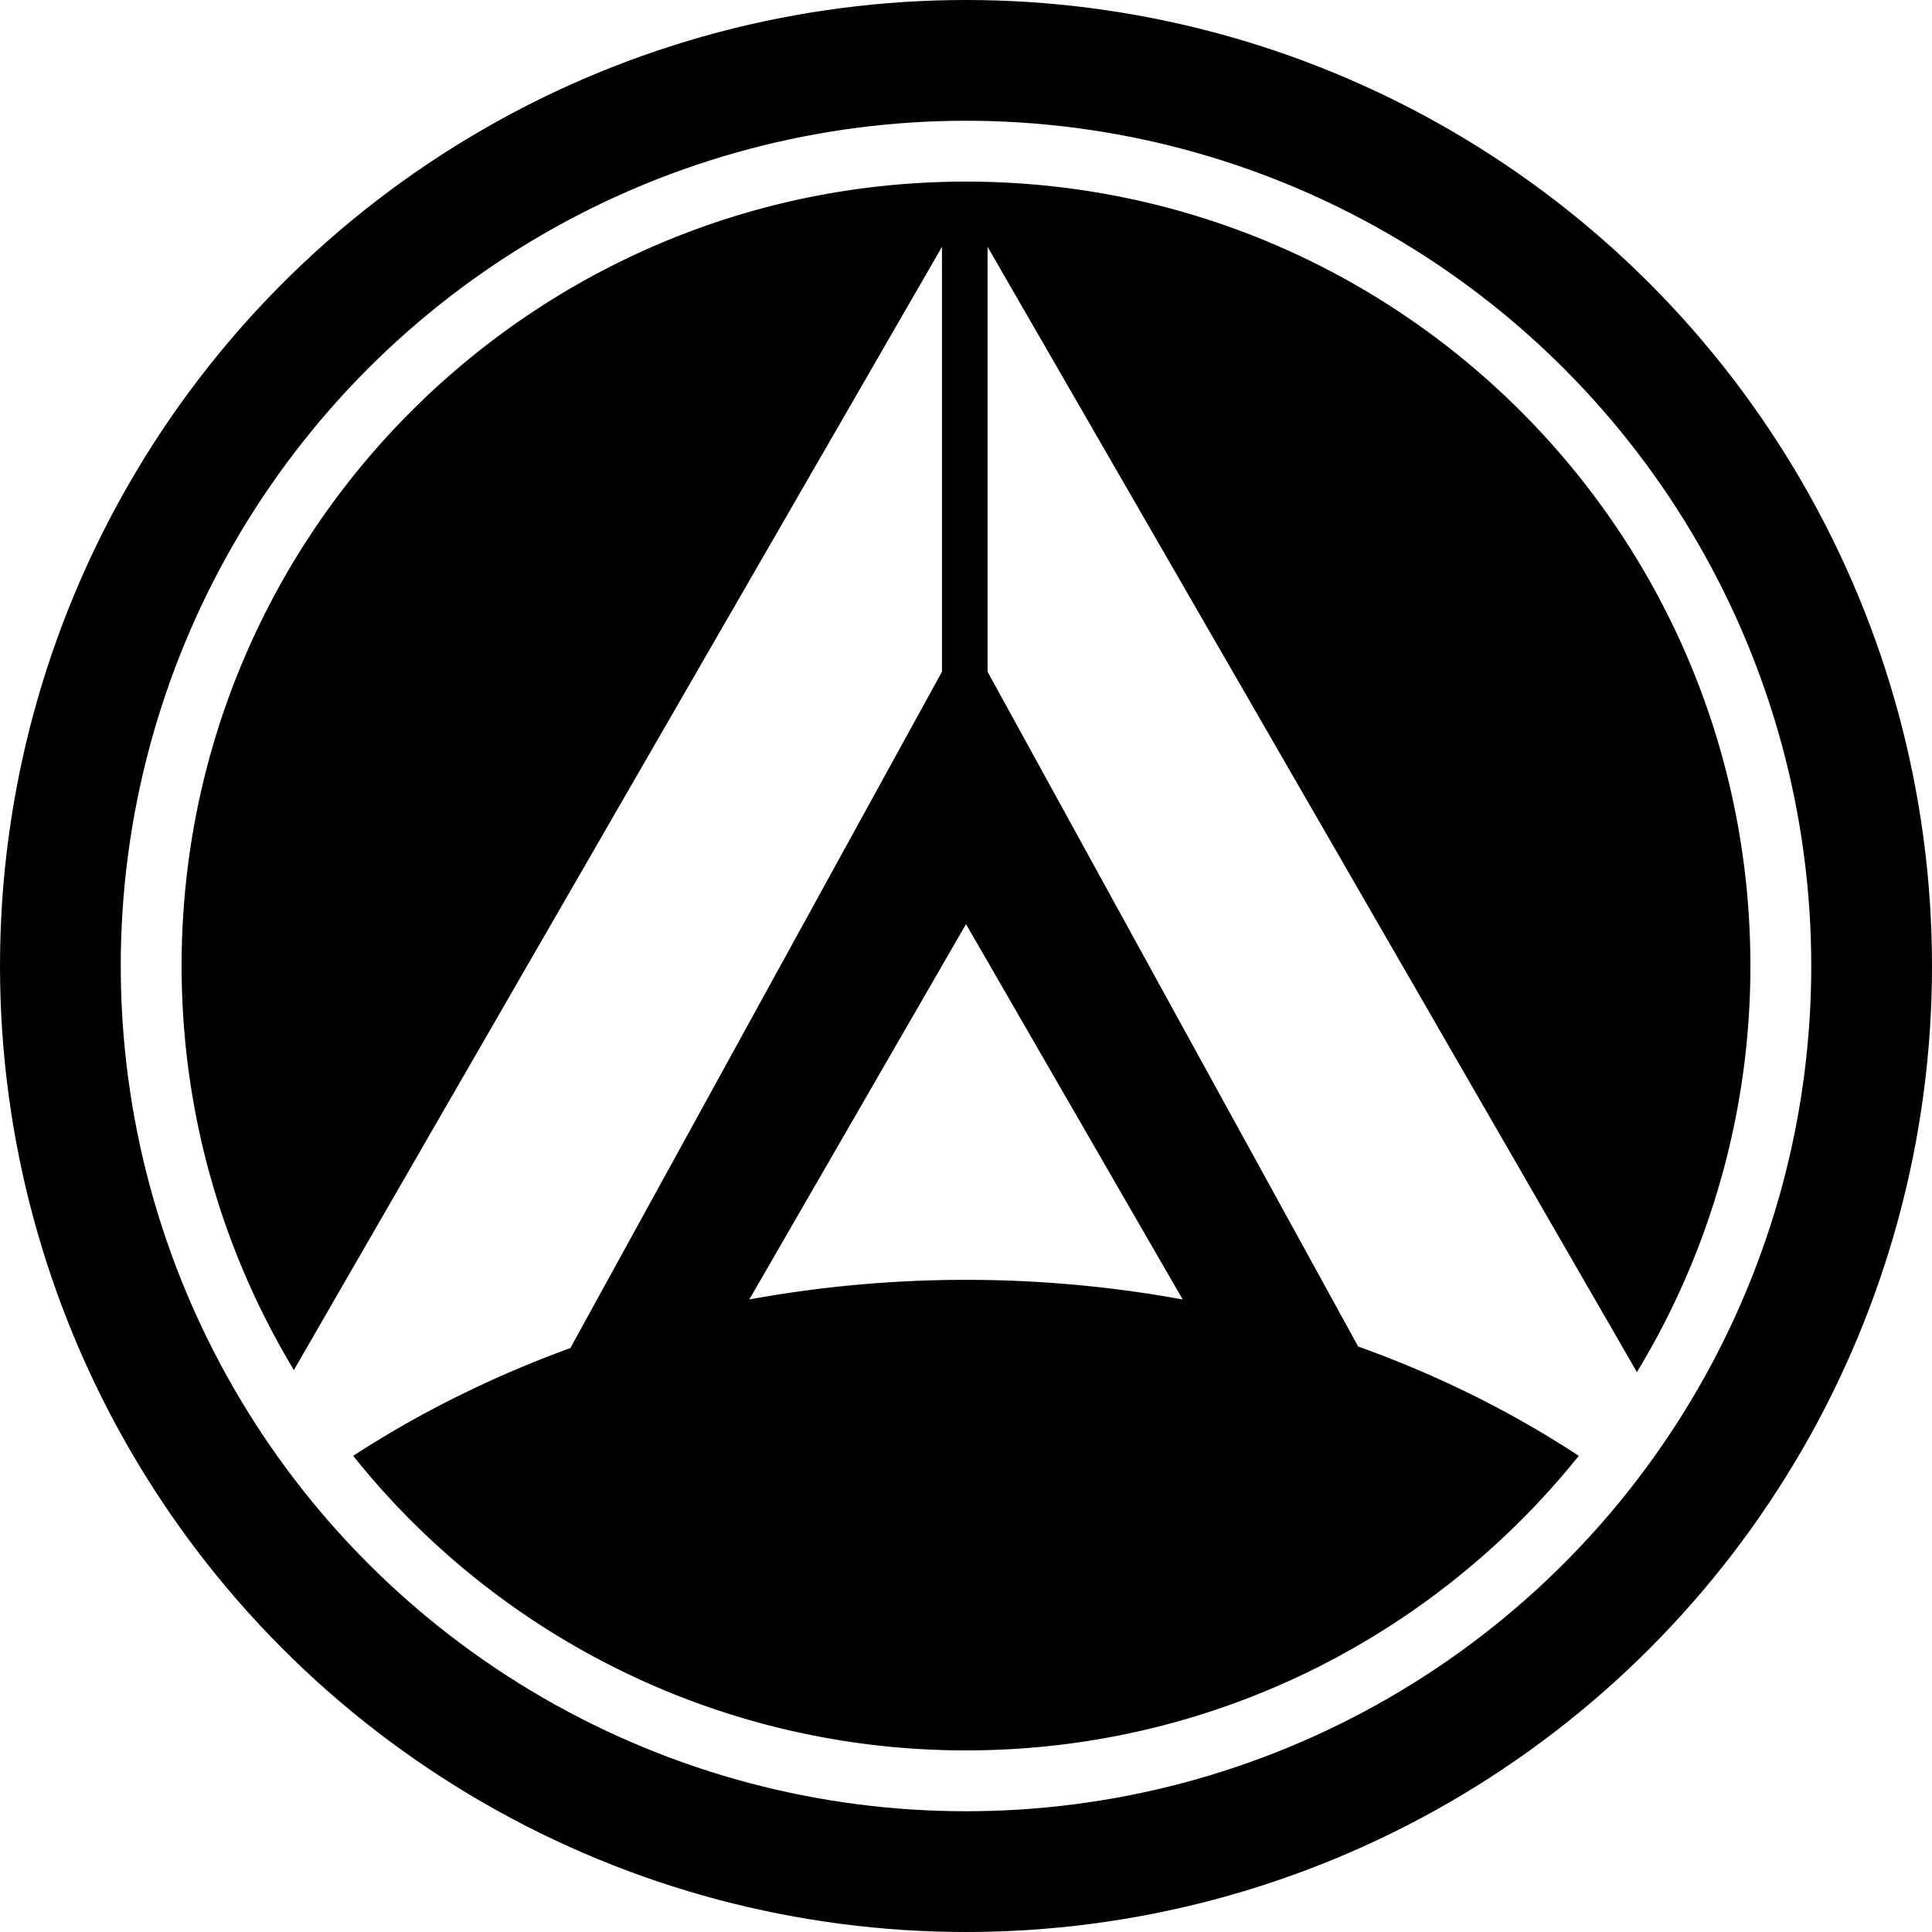 <svg width="32" height="32" viewBox="0 0 32 32" fill="none" xmlns="http://www.w3.org/2000/svg">
  <circle cx="16" cy="16" r="15" stroke="currentColor" stroke-width="2" />
  <g clip-path="url(#circleClip)">
    <g style="transform: scale(0.812); transform-origin: 50% 50%;"><path fill="currentColor" d="M29.68 24.292A15.93 15.93 0 0 0 32 15.995C32 7.158 24.84 0 16 0S0 7.158 0 15.995c0 3.02.84 5.838 2.29 8.247L15.51 1.33v8.667L7.93 23.793c-1.59.58-3.08 1.32-4.43 2.199A15.98 15.98 0 0 0 16 32c5.06 0 9.56-2.35 12.5-6.008-1.37-.9-2.88-1.65-4.5-2.23L16.44 9.998V1.33l13.25 22.962zm-9.26-1.49a24.6 24.6 0 0 0-8.84 0L16 15.146z"/></g>
  </g>
  <defs>
    <clipPath id="circleClip">
      <circle cx="16" cy="16" r="13" />
    </clipPath>
  </defs>
</svg>